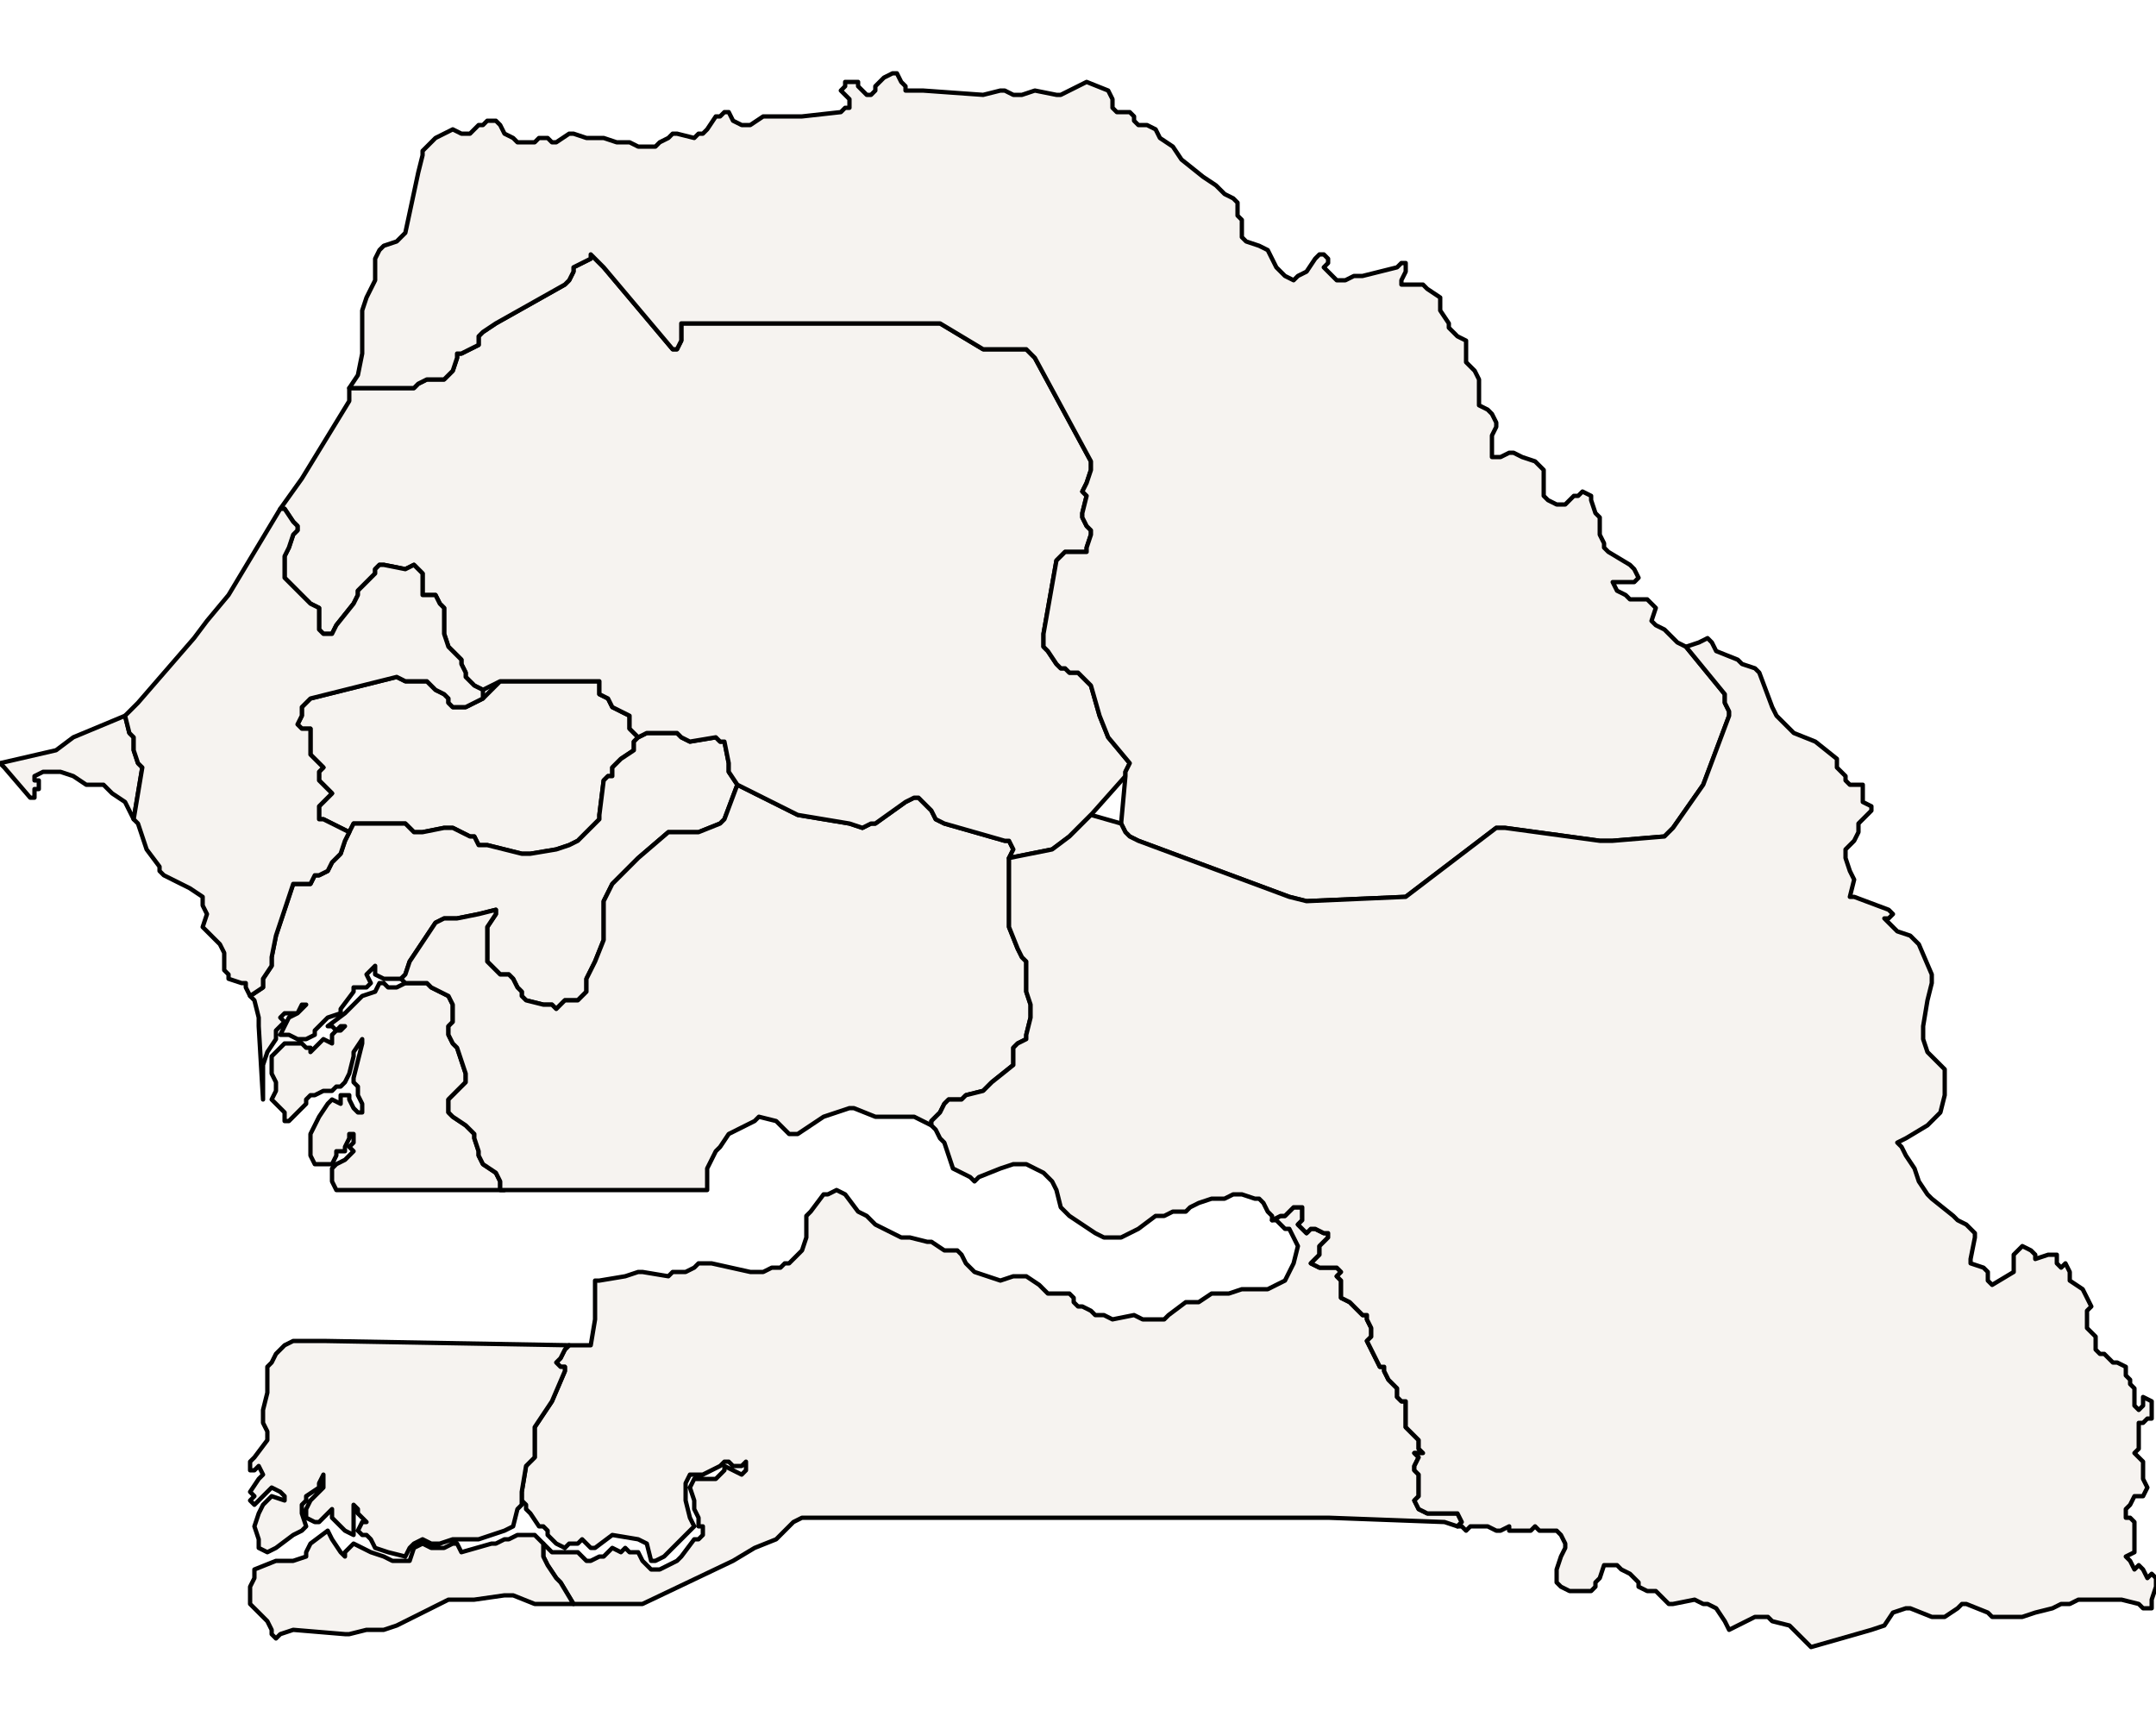 <?xml version="1.0" ?><!DOCTYPE svg  PUBLIC '-//W3C//DTD SVG 1.1//EN'  'http://www.w3.org/Graphics/SVG/1.1/DTD/svg11.dtd'><svg enable_background="new 0 0 500 401" height="401px" style="stroke-linejoin: round; stroke:#000; fill:#f6f3f0;" version="1.1" viewBox="0 0 500 401" width="500px" xmlns="http://www.w3.org/2000/svg" xmlns:xlink="http://www.w3.org/1999/xlink"><defs><style type="text/css"><![CDATA[path { fill-rule: evenodd; }
#context path { fill: #eee; stroke: #bbb; } ]]></style></defs><g id="admin1"><path d="M31,190L33,178L32,177L31,174L31,171L30,170L29,166L17,171L13,174L0,177L1,178L7,185L8,185L8,184L8,183L9,183L9,181L8,181L8,180L10,179L12,179L14,179L17,180L20,182L22,182L24,182L25,183L26,184L29,186L31,190Z " data-fips="SG01" data-hasc="SN.DK" data-name="Dakar" data-postal="DK" data-varname="Cap Vert|Dacar"/><path d="M123,198L129,197L132,196L134,195L139,190L139,189L140,181L141,180L142,180L142,178L143,177L144,176L147,174L147,172L148,171L147,170L146,169L146,167L146,166L144,165L142,164L142,164L141,162L139,161L139,160L139,158L138,158L118,158L116,158L112,162L108,164L106,164L105,164L104,163L104,162L103,161L101,160L99,158L98,158L97,158L95,158L94,158L92,157L72,162L71,163L70,164L70,166L69,168L70,169L72,169L72,171L72,174L72,175L73,176L74,177L75,178L74,179L74,181L75,182L76,183L77,184L76,185L74,187L74,189L74,190L75,190L79,192L81,193L82,191L83,191L87,191L94,191L95,192L96,193L98,193L103,192L105,192L109,194L110,194L111,196L113,196L121,198Z " data-fips="SG03" data-hasc="SN.DB" data-name="Diourbel" data-postal="DB" data-varname=""/><path d="M116,276L116,274L115,272L112,270L111,268L111,267L110,264L110,263L109,262L108,261L105,259L104,258L104,257L104,255L105,254L106,253L107,252L108,251L108,249L106,243L105,242L104,240L104,238L105,237L105,236L105,234L105,233L104,231L102,230L100,229L99,228L94,228L94,228L92,229L90,229L89,228L88,228L87,230L84,231L83,232L81,234L80,235L76,238L77,238L78,239L79,238L80,238L79,239L78,239L77,240L77,242L75,241L74,242L73,243L72,244L72,243L71,243L70,242L68,242L67,242L66,242L64,244L63,245L63,247L63,249L64,251L64,252L64,253L63,255L64,256L65,257L66,258L66,260L67,260L69,258L70,257L71,256L71,255L72,254L73,254L75,253L77,253L78,252L79,252L80,251L81,249L82,245L82,244L84,241L84,242L82,250L82,251L83,252L83,254L84,256L84,258L83,258L82,257L81,255L81,254L79,254L79,256L77,255L76,256L74,259L73,261L72,263L72,267L72,268L73,270L75,270L77,270L78,268L78,267L80,267L80,266L81,264L81,263L82,263L82,264L82,265L81,266L82,267L80,269L78,270L77,271L77,274L78,276L117,276Z M61,247L62,244L64,241L64,239L66,237L65,236L66,235L69,235L70,233L71,233L69,235L67,236L65,240L67,240L69,241L71,241L73,240L73,239L74,238L75,237L76,236L79,235L79,234L82,230L82,229L84,229L85,229L86,228L86,228L85,226L86,225L87,224L87,226L89,227L93,227L94,226L95,223L99,217L101,214L103,213L106,213L111,212L115,211L115,212L113,215L113,217L113,219L113,220L113,223L114,224L115,225L116,226L118,226L119,227L120,229L121,230L121,231L122,232L126,233L128,233L129,234L131,232L132,232L134,232L135,231L136,230L136,228L136,227L138,223L140,218L140,217L140,209L142,205L148,199L155,193L157,193L159,193L162,193L167,191L168,190L171,182L169,179L169,177L168,172L167,172L166,171L160,172L158,171L157,170L155,170L150,170L148,171L147,172L147,174L144,176L143,177L142,178L142,180L141,180L140,181L139,189L139,190L134,195L132,196L129,197L123,198L121,198L113,196L111,196L110,194L109,194L105,192L103,192L98,193L96,193L95,192L94,191L87,191L83,191L82,191L81,193L80,195L79,198L77,200L76,202L74,203L73,203L72,205L71,205L68,205L64,217L63,222L63,223L63,224L61,227L61,228L61,229L58,231L59,232L60,236L60,238L61,255Z " data-fips="SG09" data-hasc="SN.FK" data-name="Fatick" data-postal="FK" data-varname=""/><path d="M164,276L164,273L164,271L165,269L166,267L167,266L169,263L173,261L175,260L176,259L180,260L181,261L183,263L185,263L191,259L197,257L198,257L203,259L212,259L214,260L216,261L216,261L216,260L218,258L219,256L220,255L222,255L223,255L224,254L228,253L230,251L235,247L235,246L235,245L235,243L236,242L238,241L238,240L239,236L239,235L239,233L238,230L238,223L237,222L236,220L234,215L234,199L235,197L234,195L233,195L219,191L217,190L216,188L214,186L213,185L212,185L210,186L203,191L202,191L200,192L197,191L185,189L181,187L171,182L168,190L167,191L162,193L159,193L157,193L155,193L148,199L142,205L140,209L140,217L140,218L138,223L136,227L136,228L136,230L135,231L134,232L132,232L131,232L129,234L128,233L126,233L122,232L121,231L121,230L120,229L119,227L118,226L116,226L115,225L114,224L113,223L113,220L113,219L113,217L113,215L115,212L115,211L111,212L106,213L103,213L101,214L99,217L95,223L94,226L93,227L94,228L99,228L100,229L102,230L104,231L105,233L105,234L105,236L105,237L104,238L104,240L105,242L106,243L108,249L108,251L107,252L106,253L105,254L104,255L104,257L104,258L105,259L108,261L109,262L110,263L110,264L111,267L111,268L112,270L115,272L116,274L116,276L117,276L163,276Z " data-fips="" data-hasc="" data-name="Kaolack" data-postal="" data-varname=""/><path d="M244,197L248,194L251,191L252,190L253,189L261,180L261,179L262,177L257,171L255,166L253,159L252,158L250,156L248,156L247,155L246,155L245,154L243,151L242,150L242,148L242,147L245,130L246,129L247,128L252,128L252,127L253,124L253,123L252,122L251,120L251,119L252,115L251,114L252,112L253,109L253,108L253,107L240,83L238,81L237,81L236,81L228,81L218,75L217,75L160,75L158,75L158,76L158,79L157,81L156,81L140,62L138,60L137,59L137,60L135,61L133,62L133,63L132,65L131,66L115,75L112,77L111,78L111,80L107,82L106,82L106,83L105,86L104,87L103,88L101,88L100,88L99,88L97,89L96,90L94,90L81,90L81,91L81,93L70,111L65,118L66,118L68,121L69,122L69,123L68,124L67,127L66,129L66,132L66,134L67,135L68,136L69,137L70,138L71,139L72,140L74,141L74,142L74,143L74,144L74,146L75,147L77,147L78,145L82,140L83,138L83,137L85,135L86,134L87,133L87,132L88,131L89,131L94,132L96,131L97,132L98,133L98,137L98,138L99,138L100,138L101,138L102,140L103,141L103,142L103,145L103,146L103,147L104,150L107,153L107,154L108,156L108,157L109,158L110,159L112,160L116,158L118,158L138,158L139,158L139,160L139,161L141,162L142,164L142,164L144,165L146,166L146,167L146,169L147,170L148,171L150,170L155,170L157,170L158,171L160,172L166,171L167,172L168,172L169,177L169,179L171,182L181,187L185,189L197,191L200,192L202,191L203,191L210,186L212,185L213,185L214,186L216,188L217,190L219,191L233,195L234,195L235,197L234,199Z " data-fips="SG13" data-hasc="SN.LG" data-name="Louga" data-postal="LG" data-varname=""/><path d="M326,208L347,192L349,192L371,195L374,195L386,194L387,193L388,192L395,182L401,166L401,165L400,163L400,161L391,150L391,150L389,149L386,146L384,145L383,144L384,141L383,140L382,139L381,139L378,139L377,138L375,137L374,135L375,135L378,135L379,135L380,134L379,132L378,131L373,128L372,127L372,126L371,124L371,122L371,120L370,119L369,116L369,115L367,114L366,115L365,115L364,116L363,117L361,117L359,116L358,115L358,114L358,111L358,110L358,109L357,108L356,107L353,106L351,105L350,105L348,106L346,106L346,103L346,101L347,99L347,98L346,96L345,95L343,94L343,93L343,92L343,91L343,89L343,88L342,86L340,84L340,83L340,81L340,79L338,78L337,77L336,76L336,75L334,72L334,71L334,69L331,67L330,66L329,66L325,66L325,65L326,63L326,61L325,61L324,62L320,63L316,64L314,64L312,65L311,65L310,65L309,64L308,63L307,62L308,61L308,60L307,59L306,59L305,60L303,63L301,64L300,65L298,64L297,63L296,62L295,60L294,58L292,57L289,56L288,55L288,54L288,52L288,51L287,50L287,49L287,47L286,46L284,45L282,43L279,41L274,37L272,34L269,32L268,30L266,29L264,29L263,28L263,27L262,26L259,26L258,25L258,23L257,21L252,19L250,20L248,21L246,22L245,22L240,21L237,22L235,22L233,21L232,21L228,22L214,21L212,21L210,21L210,20L209,19L208,17L207,17L205,18L204,19L203,20L203,21L202,22L201,22L200,21L199,20L199,19L197,19L196,19L196,20L195,21L196,22L197,23L197,25L196,25L195,26L186,27L185,27L181,27L179,27L177,27L174,29L173,29L172,29L170,28L169,26L168,26L167,27L166,27L164,30L163,31L162,31L161,32L157,31L156,31L155,32L153,33L152,34L151,34L150,34L148,34L146,33L143,33L140,32L138,32L136,32L133,31L132,31L129,33L128,33L127,32L125,32L124,33L122,33L120,33L119,32L117,31L116,29L115,28L113,28L112,29L111,29L109,31L107,31L105,30L103,31L101,32L100,33L98,35L98,36L97,40L94,54L93,55L92,56L89,57L88,58L87,60L87,65L85,69L84,72L84,73L84,82L83,87L81,90L94,90L96,90L97,89L99,88L100,88L101,88L103,88L104,87L105,86L106,83L106,82L107,82L111,80L111,78L112,77L115,75L131,66L132,65L133,63L133,62L135,61L137,60L137,59L138,60L140,62L156,81L157,81L158,79L158,76L158,75L160,75L217,75L218,75L228,81L236,81L237,81L238,81L240,83L253,107L253,108L253,109L252,112L251,114L252,115L251,119L251,120L252,122L253,123L253,124L252,127L252,128L247,128L246,129L245,130L242,147L242,148L242,150L243,151L245,154L246,155L247,155L248,156L250,156L252,158L253,159L255,166L257,171L262,177L261,179L261,180L260,191L261,193L262,194L264,195L299,208L303,209Z " data-fips="SG14" data-hasc="SN.SL" data-name="Matam" data-postal="SL" data-varname=""/><path d="M61,229L61,228L61,227L63,224L63,223L63,222L64,217L68,205L71,205L72,205L73,203L74,203L76,202L77,200L79,198L80,195L81,193L79,192L75,190L74,190L74,189L74,187L76,185L77,184L76,183L75,182L74,181L74,179L75,178L74,177L73,176L72,175L72,174L72,171L72,169L70,169L69,168L70,166L70,164L71,163L72,162L92,157L94,158L95,158L97,158L98,158L99,158L101,160L103,161L104,162L104,163L105,164L106,164L108,164L112,162L112,160L110,159L109,158L108,157L108,156L107,154L107,153L104,150L103,147L103,146L103,145L103,142L103,141L102,140L101,138L100,138L99,138L98,138L98,137L98,133L97,132L96,131L94,132L89,131L88,131L87,132L87,133L86,134L85,135L83,137L83,138L82,140L78,145L77,147L75,147L74,146L74,144L74,143L74,142L74,141L72,140L71,139L70,138L69,137L68,136L67,135L66,134L66,132L66,129L67,127L68,124L69,123L69,122L68,121L66,118L65,118L65,118L53,138L48,144L45,148L32,163L29,166L30,170L31,171L31,174L32,177L33,178L31,190L31,190L32,191L34,197L37,201L37,202L38,203L44,206L47,208L47,210L48,212L47,215L48,216L49,217L50,218L51,219L52,221L52,225L53,226L53,227L56,228L57,228L57,229L58,231Z " data-fips="SG07" data-hasc="SN.TH" data-name="This" data-postal="TH" data-varname=""/><path d="M149,372L170,362L175,359L180,357L184,353L186,352L189,352L308,352L335,353L338,354L339,353L338,351L336,351L334,351L333,351L331,351L329,350L328,348L329,347L329,344L329,342L328,341L328,340L329,338L328,337L330,337L329,336L329,334L328,333L326,331L326,330L326,329L326,328L326,325L325,325L324,324L324,322L323,321L322,320L321,318L321,317L320,317L319,315L318,313L317,311L318,310L318,308L317,306L317,305L316,305L315,304L314,303L313,302L311,301L311,300L311,298L311,297L310,296L311,295L310,294L309,294L307,294L306,294L304,293L305,292L306,291L306,290L306,289L308,287L308,286L307,286L305,285L304,285L303,286L302,285L301,284L302,283L302,282L302,280L301,280L300,280L299,281L298,282L297,282L295,283L296,283L298,285L299,285L300,287L301,289L300,293L298,297L294,299L291,299L288,299L285,300L281,300L278,302L276,302L275,302L271,305L270,306L268,306L267,306L265,306L263,305L258,306L256,305L254,305L253,304L251,303L250,303L249,302L249,301L248,300L247,300L244,300L243,300L241,298L238,296L235,296L232,297L229,296L226,295L224,293L223,291L222,290L220,290L219,290L216,288L215,288L211,287L209,287L203,284L201,282L199,281L196,277L194,276L192,277L191,277L188,281L187,282L187,285L187,287L186,290L184,292L183,293L182,293L181,294L179,294L177,295L174,295L165,293L162,293L161,294L159,295L156,295L155,296L149,295L148,295L145,296L139,297L138,297L138,298L138,304L138,306L137,312L132,312L132,312L131,313L130,315L129,316L130,317L131,317L131,318L128,325L124,331L124,333L124,335L124,337L124,338L123,339L122,340L121,346L121,348L121,348L122,349L122,350L123,351L125,354L126,354L127,355L127,356L129,358L131,359L132,358L134,358L135,357L136,358L137,359L138,359L142,356L148,357L150,358L151,362L152,362L154,361L158,357L158,357L160,355L161,354L160,352L159,348L159,344L160,342L161,342L163,342L165,341L167,340L168,339L169,339L170,340L172,340L173,339L173,341L172,342L170,341L168,340L168,341L167,342L166,343L164,343L163,343L162,343L161,343L160,345L161,348L161,350L162,352L162,354L163,354L163,356L162,357L161,357L158,361L157,362L153,364L151,364L150,363L149,362L148,360L146,360L145,359L144,360L142,359L141,360L140,361L139,361L137,362L136,362L134,360L128,360L127,359L126,358L126,359L126,361L127,363L129,366L130,367L133,372L147,372Z " data-fips="SG11" data-hasc="SN.KD" data-name="Kolda" data-postal="KD" data-varname=""/><path d="M65,379L68,378L80,379L81,379L85,378L89,378L92,377L104,371L106,371L108,371L109,371L110,371L117,370L119,370L124,372L125,372L133,372L130,367L129,366L127,363L126,361L126,359L126,358L124,356L123,356L121,356L120,356L118,357L117,357L115,358L114,358L107,360L106,358L105,358L103,359L101,359L100,359L98,358L96,359L95,362L93,362L91,362L89,361L86,360L84,359L82,358L81,359L80,360L80,361L79,360L77,357L76,355L72,358L71,360L71,361L68,362L65,362L64,362L59,364L59,366L58,368L58,371L58,372L59,373L61,375L62,376L63,378L63,379L64,380Z M95,359L96,358L98,357L100,358L102,358L105,357L108,357L110,357L111,357L114,356L117,355L119,354L120,350L121,349L121,348L121,346L122,340L123,339L124,338L124,337L124,335L124,333L124,331L128,325L131,318L131,317L130,317L129,316L130,315L131,313L132,312L132,312L75,311L68,311L66,312L64,314L63,316L62,317L62,320L62,321L62,323L61,327L61,330L62,332L62,333L62,334L59,338L58,339L58,340L58,341L59,341L60,340L61,342L60,343L58,346L59,347L58,348L59,349L60,348L62,346L63,345L65,346L66,347L66,348L63,347L61,349L60,351L59,354L60,357L60,359L62,360L64,359L68,356L70,355L71,354L70,351L70,349L71,348L71,347L74,345L74,344L75,342L75,345L74,346L72,348L71,350L71,352L73,353L74,353L75,352L76,351L77,350L77,352L80,355L82,356L82,349L83,350L83,351L84,352L85,353L84,353L83,355L84,356L85,356L86,357L87,359L90,360L94,361Z " data-fips="SG12" data-hasc="SN.ZG" data-name="Ziguinchor" data-postal="ZG" data-varname=""/><path d="M434,378L437,377L439,374L442,373L443,373L448,375L450,375L451,375L454,373L455,372L456,372L461,374L462,375L469,375L472,374L476,373L478,372L480,372L482,371L489,371L492,371L496,372L497,373L498,373L499,373L499,371L500,368L500,366L499,365L498,366L497,364L496,363L495,364L494,362L493,361L495,360L495,358L495,357L495,353L494,352L493,352L493,350L494,349L495,347L496,347L497,347L498,345L497,343L497,342L497,340L497,339L496,338L495,337L496,336L496,333L496,332L496,331L496,330L497,330L498,329L499,329L499,325L497,324L497,325L497,326L496,327L495,326L495,324L495,323L495,322L494,321L494,320L493,319L493,317L493,317L491,316L490,316L489,315L488,314L487,314L486,313L486,310L485,309L484,308L484,307L484,304L485,303L484,301L483,299L480,297L480,295L479,293L478,294L477,293L477,291L475,291L472,292L472,291L471,290L469,289L468,290L467,291L467,293L467,295L462,298L461,297L461,295L460,294L457,293L457,292L458,287L458,286L457,285L456,284L454,283L453,282L448,278L447,277L445,274L444,271L442,268L441,266L440,265L442,264L447,261L450,258L451,254L451,251L451,249L451,248L449,246L448,245L447,244L446,241L446,238L447,232L448,228L448,226L445,219L444,218L443,217L440,216L439,215L438,214L437,213L438,213L439,212L438,211L430,208L429,208L430,204L429,202L428,199L428,197L429,196L430,195L431,193L431,191L432,190L434,188L434,187L432,186L432,185L432,184L432,182L430,182L429,182L428,181L428,180L426,178L426,176L421,172L416,170L415,169L412,166L411,164L408,156L407,155L404,154L403,153L398,151L397,149L396,148L394,149L391,150L400,161L400,163L401,165L401,166L395,182L388,192L387,193L386,194L374,195L371,195L349,192L347,192L326,208L303,209L299,208L264,195L262,194L261,193L260,191L253,189L252,190L251,191L248,194L244,197L234,199L234,215L236,220L237,222L238,223L238,230L239,233L239,235L239,236L238,240L238,241L236,242L235,243L235,245L235,246L235,247L230,251L228,253L224,254L223,255L222,255L220,255L219,256L218,258L216,260L216,261L216,261L217,262L218,264L219,265L221,271L225,273L226,274L227,273L232,271L235,270L238,270L242,272L243,273L244,274L245,276L246,280L247,281L248,282L254,286L256,287L258,287L259,287L260,287L264,285L268,282L270,282L272,281L275,281L276,280L278,279L281,278L283,278L284,278L286,277L287,277L288,277L291,278L292,278L293,279L294,281L295,282L295,283L297,282L298,282L299,281L300,280L301,280L302,280L302,282L302,283L301,284L302,285L303,286L304,285L305,285L307,286L308,286L308,287L306,289L306,290L306,291L305,292L304,293L306,294L307,294L309,294L310,294L311,295L310,296L311,297L311,298L311,300L311,301L313,302L314,303L315,304L316,305L317,305L317,306L318,308L318,310L317,311L318,313L319,315L320,317L321,317L321,318L322,320L323,321L324,322L324,324L325,325L326,325L326,328L326,329L326,330L326,331L328,333L329,334L329,336L330,337L328,337L329,338L328,340L328,341L329,342L329,344L329,347L328,348L329,350L331,351L333,351L334,351L336,351L338,351L339,353L338,354L339,354L340,355L341,354L344,354L345,354L347,355L348,355L350,354L350,355L352,355L353,355L354,355L355,355L356,354L357,355L359,355L360,355L361,355L362,356L363,358L363,359L362,361L361,364L361,365L361,367L362,368L364,369L365,369L366,369L368,369L369,369L370,368L370,367L371,366L372,363L375,363L376,364L378,365L380,367L380,368L382,369L384,369L386,371L387,372L388,372L393,371L395,372L396,372L398,373L400,376L401,378L403,377L405,376L407,375L408,375L410,375L411,376L415,377L416,378L418,380L419,381L420,382Z " data-fips="SG05" data-hasc="SN.TC" data-name="Tambacounda" data-postal="TC" data-varname="Sngal Oriental"/></g></svg>